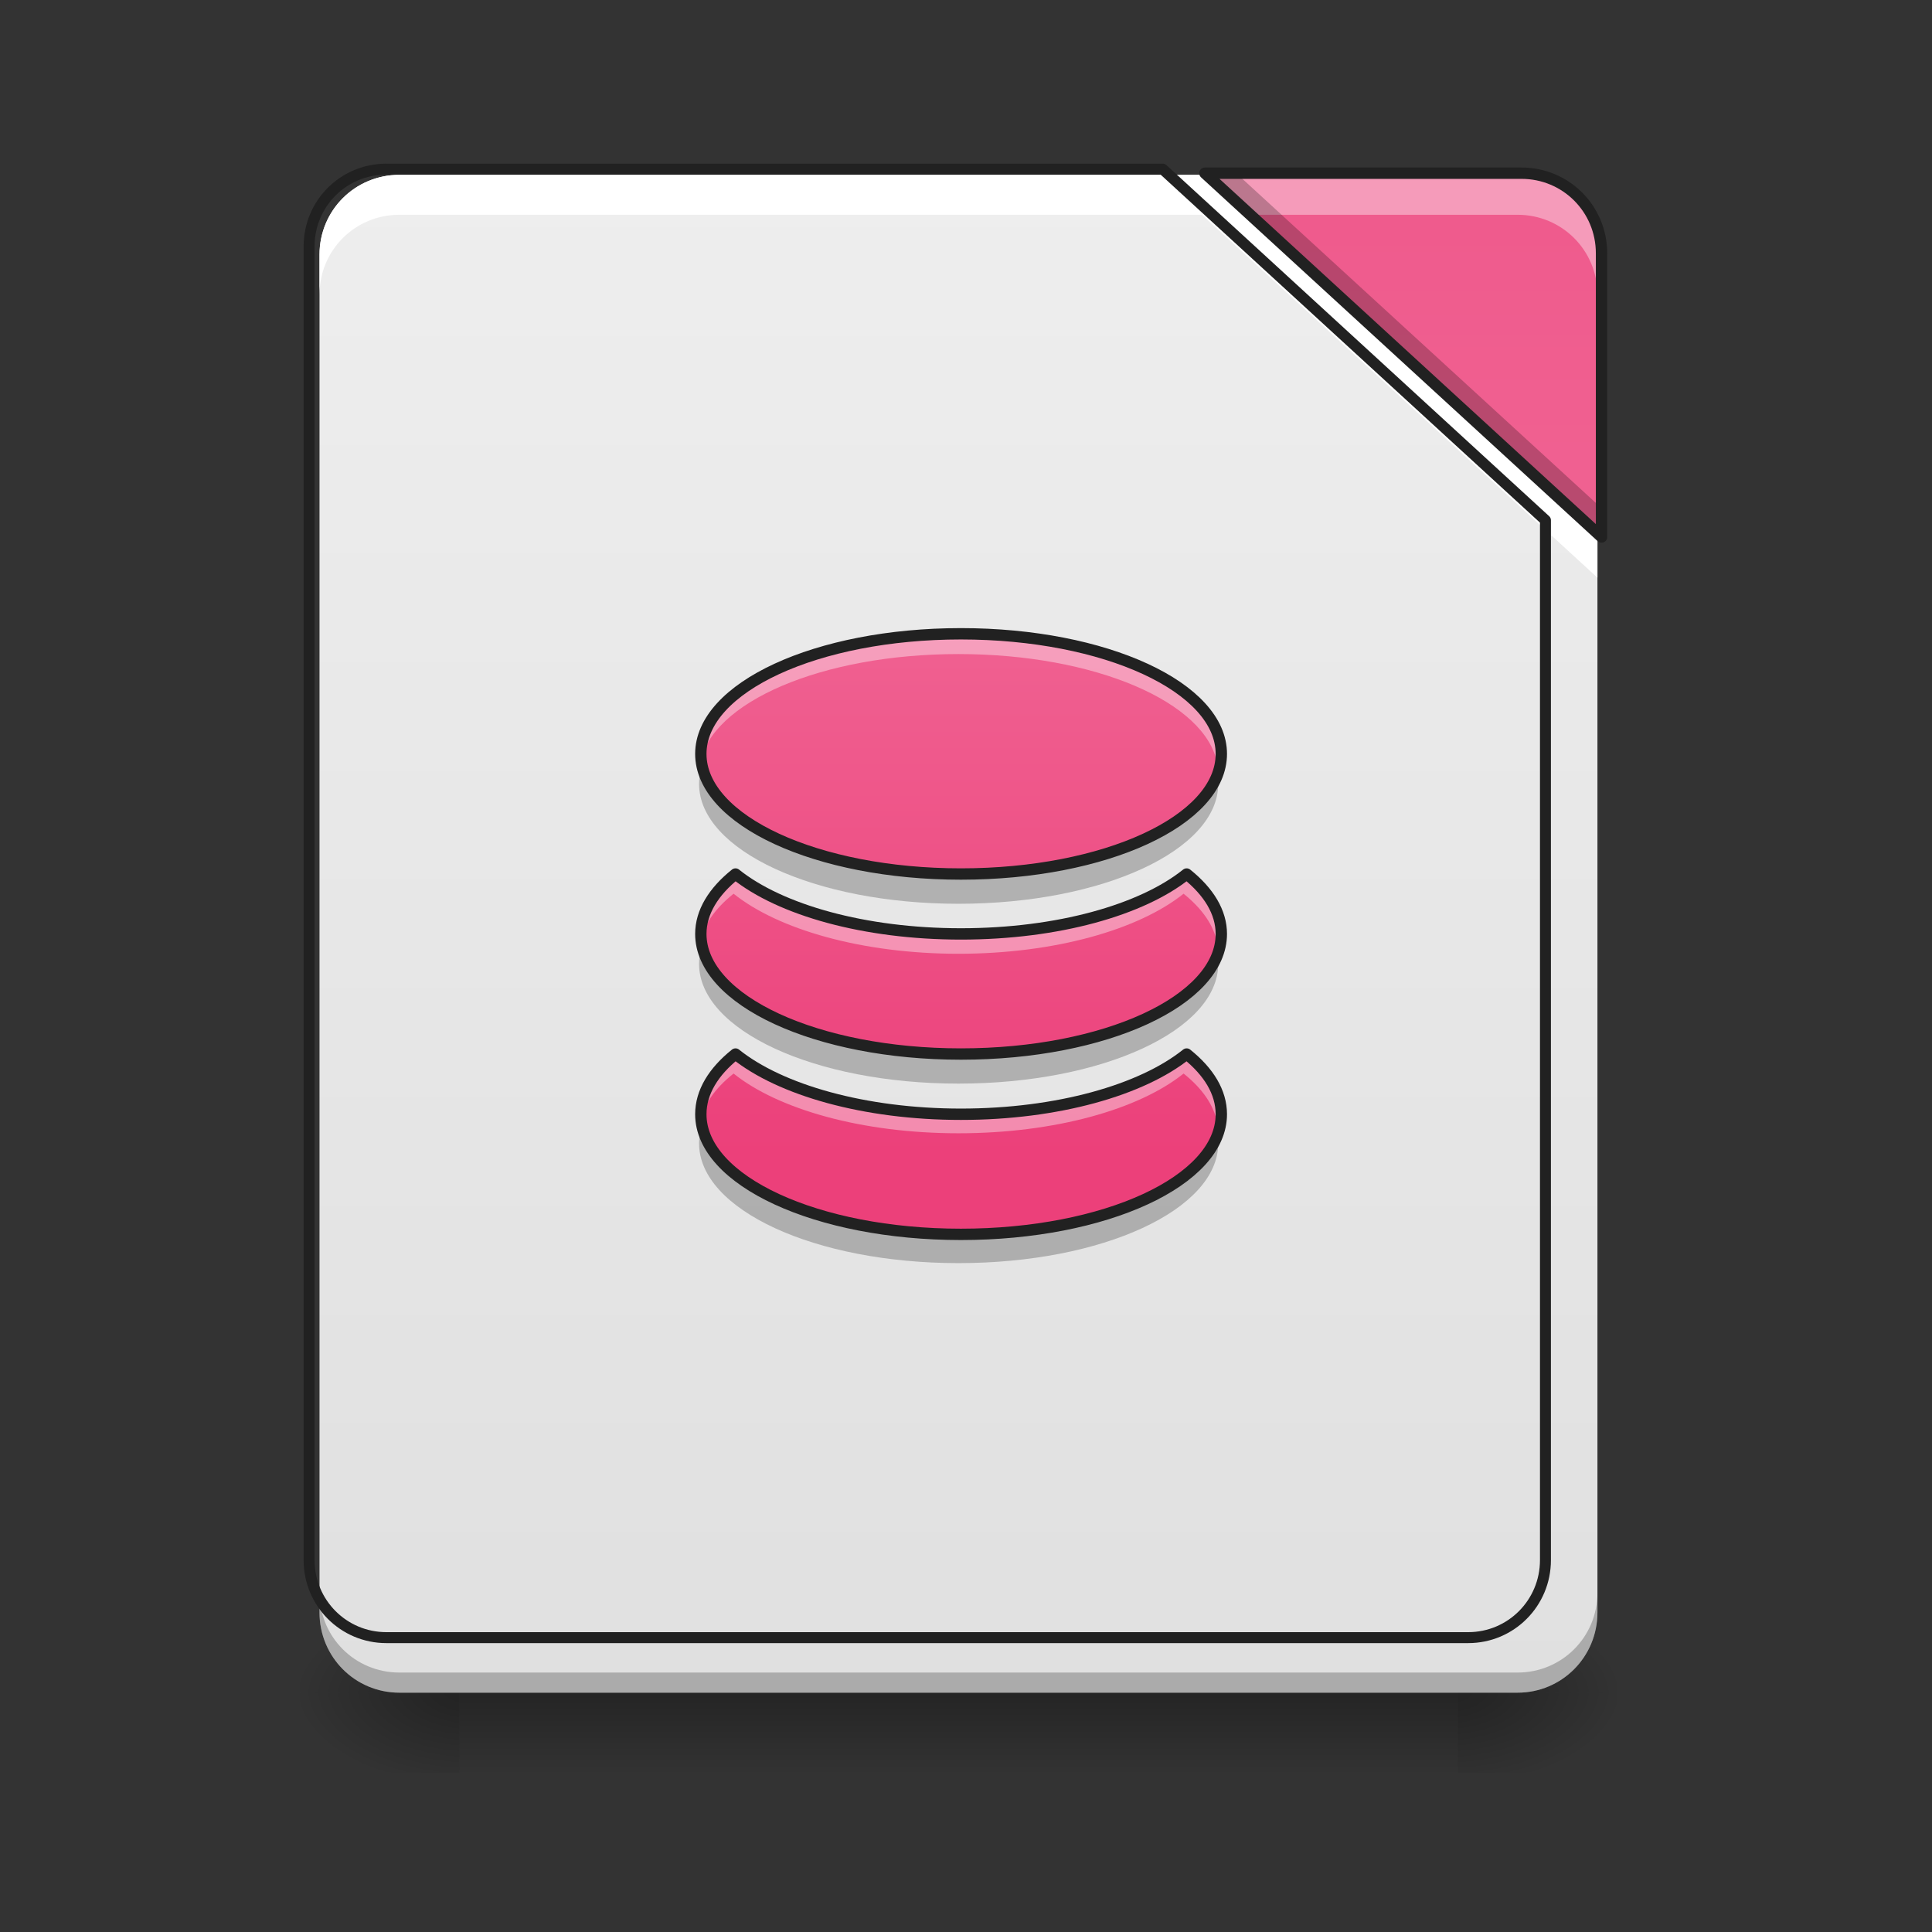 <?xml version="1.0" encoding="UTF-8"?>
<svg xmlns="http://www.w3.org/2000/svg" xmlns:xlink="http://www.w3.org/1999/xlink" width="24px" height="24px" viewBox="0 0 24 24" version="1.1">
<rect x="0" y="0" width="24" height="24" fill="#333333" stroke="none"/>
<defs>
<linearGradient id="linear0" gradientUnits="userSpaceOnUse" x1="254" y1="233.5" x2="254" y2="254.667" gradientTransform="matrix(0.056,0,0,0.047,-1.973,10.079)">
<stop offset="0" style="stop-color:rgb(0%,0%,0%);stop-opacity:0.275;"/>
<stop offset="1" style="stop-color:rgb(0%,0%,0%);stop-opacity:0;"/>
</linearGradient>
<radialGradient id="radial0" gradientUnits="userSpaceOnUse" cx="450.909" cy="189.579" fx="450.909" fy="189.579" r="21.167" gradientTransform="matrix(0,-0.059,-0.105,-0,37.858,47.696)">
<stop offset="0" style="stop-color:rgb(0%,0%,0%);stop-opacity:0.314;"/>
<stop offset="0.222" style="stop-color:rgb(0%,0%,0%);stop-opacity:0.275;"/>
<stop offset="1" style="stop-color:rgb(0%,0%,0%);stop-opacity:0;"/>
</radialGradient>
<radialGradient id="radial1" gradientUnits="userSpaceOnUse" cx="450.909" cy="189.579" fx="450.909" fy="189.579" r="21.167" gradientTransform="matrix(-0,0.059,0.105,0,-14.043,-5.646)">
<stop offset="0" style="stop-color:rgb(0%,0%,0%);stop-opacity:0.314;"/>
<stop offset="0.222" style="stop-color:rgb(0%,0%,0%);stop-opacity:0.275;"/>
<stop offset="1" style="stop-color:rgb(0%,0%,0%);stop-opacity:0;"/>
</radialGradient>
<radialGradient id="radial2" gradientUnits="userSpaceOnUse" cx="450.909" cy="189.579" fx="450.909" fy="189.579" r="21.167" gradientTransform="matrix(-0,-0.059,0.105,-0,-14.043,47.696)">
<stop offset="0" style="stop-color:rgb(0%,0%,0%);stop-opacity:0.314;"/>
<stop offset="0.222" style="stop-color:rgb(0%,0%,0%);stop-opacity:0.275;"/>
<stop offset="1" style="stop-color:rgb(0%,0%,0%);stop-opacity:0;"/>
</radialGradient>
<radialGradient id="radial3" gradientUnits="userSpaceOnUse" cx="450.909" cy="189.579" fx="450.909" fy="189.579" r="21.167" gradientTransform="matrix(0,0.059,-0.105,0,37.858,-5.646)">
<stop offset="0" style="stop-color:rgb(0%,0%,0%);stop-opacity:0.314;"/>
<stop offset="0.222" style="stop-color:rgb(0%,0%,0%);stop-opacity:0.275;"/>
<stop offset="1" style="stop-color:rgb(0%,0%,0%);stop-opacity:0;"/>
</radialGradient>
<linearGradient id="linear1" gradientUnits="userSpaceOnUse" x1="254" y1="233.5" x2="254" y2="-168.667" gradientTransform="matrix(0.047,0,0,0.047,0,10.079)">
<stop offset="0" style="stop-color:rgb(87.843%,87.843%,87.843%);stop-opacity:1;"/>
<stop offset="1" style="stop-color:rgb(93.333%,93.333%,93.333%);stop-opacity:1;"/>
</linearGradient>
<linearGradient id="linear2" gradientUnits="userSpaceOnUse" x1="413.712" y1="-474.702" x2="413.712" y2="-72.535" gradientTransform="matrix(0.047,0,0,0.047,0,10.079)">
<stop offset="0" style="stop-color:rgb(92.549%,25.098%,47.843%);stop-opacity:1;"/>
<stop offset="1" style="stop-color:rgb(94.118%,38.431%,57.255%);stop-opacity:1;"/>
</linearGradient>
<linearGradient id="linear3" gradientUnits="userSpaceOnUse" x1="940" y1="1215.118" x2="940" y2="655.118" gradientTransform="matrix(0.012,0,0,0.012,0.248,-0.248)">
<stop offset="0" style="stop-color:rgb(92.549%,25.098%,47.843%);stop-opacity:1;"/>
<stop offset="1" style="stop-color:rgb(94.118%,38.431%,57.255%);stop-opacity:1;"/>
</linearGradient>
</defs>
<g id="surface1">
<path style=" stroke:none;fill-rule:nonzero;fill:url(#linear0);" d="M 5.707 21.027 L 18.109 21.027 L 18.109 22.02 L 5.707 22.02 Z M 5.707 21.027 "/>
<path style=" stroke:none;fill-rule:nonzero;fill:url(#radial0);" d="M 18.109 21.027 L 20.094 21.027 L 20.094 20.031 L 18.109 20.031 Z M 18.109 21.027 "/>
<path style=" stroke:none;fill-rule:nonzero;fill:url(#radial1);" d="M 5.707 21.027 L 3.723 21.027 L 3.723 22.02 L 5.707 22.02 Z M 5.707 21.027 "/>
<path style=" stroke:none;fill-rule:nonzero;fill:url(#radial2);" d="M 5.707 21.027 L 3.723 21.027 L 3.723 20.031 L 5.707 20.031 Z M 5.707 21.027 "/>
<path style=" stroke:none;fill-rule:nonzero;fill:url(#radial3);" d="M 18.109 21.027 L 20.094 21.027 L 20.094 22.02 L 18.109 22.02 Z M 18.109 21.027 "/>
<path style=" stroke:none;fill-rule:nonzero;fill:url(#linear1);" d="M 14.93 2.172 L 4.961 2.172 C 4.41 2.172 3.969 2.613 3.969 3.164 L 3.969 20.031 C 3.969 20.582 4.41 21.027 4.961 21.027 L 18.852 21.027 C 19.402 21.027 19.844 20.582 19.844 20.031 L 19.844 6.68 Z M 14.93 2.172 "/>
<path style=" stroke:none;fill-rule:nonzero;fill:url(#linear2);" d="M 14.93 2.172 L 19.844 6.68 L 19.844 3.164 C 19.844 2.613 19.402 2.172 18.852 2.172 Z M 14.93 2.172 "/>
<path style=" stroke:none;fill-rule:nonzero;fill:rgb(0%,0%,0%);fill-opacity:0.235;" d="M 3.969 19.785 L 3.969 20.031 C 3.969 20.582 4.41 21.027 4.961 21.027 L 18.852 21.027 C 19.402 21.027 19.844 20.582 19.844 20.031 L 19.844 19.785 C 19.844 20.336 19.402 20.777 18.852 20.777 L 4.961 20.777 C 4.41 20.777 3.969 20.336 3.969 19.785 Z M 3.969 19.785 "/>
<path style=" stroke:none;fill-rule:nonzero;fill:rgb(100%,100%,100%);fill-opacity:1;" d="M 4.961 2.172 C 4.41 2.172 3.969 2.613 3.969 3.164 L 3.969 3.66 C 3.969 3.109 4.41 2.668 4.961 2.668 L 14.93 2.668 L 19.844 7.176 L 19.844 6.68 L 14.93 2.172 Z M 4.961 2.172 "/>
<path style=" stroke:none;fill-rule:nonzero;fill:rgb(100%,100%,100%);fill-opacity:0.392;" d="M 14.93 2.172 L 15.469 2.668 L 18.852 2.668 C 19.402 2.668 19.844 3.109 19.844 3.66 L 19.844 3.164 C 19.844 2.613 19.402 2.172 18.852 2.172 Z M 14.93 2.172 "/>
<path style=" stroke:none;fill-rule:nonzero;fill:rgb(0%,0%,0%);fill-opacity:0.235;" d="M 14.93 2.172 L 19.844 6.68 L 19.844 6.266 L 15.379 2.172 Z M 14.93 2.172 "/>
<path style="fill:none;stroke-width:11.339;stroke-linecap:round;stroke-linejoin:round;stroke:rgb(12.941%,12.941%,12.941%);stroke-opacity:1;stroke-miterlimit:4;" d="M 1203.665 175.101 L 399.962 175.101 C 355.557 175.101 319.969 210.689 319.969 255.094 L 319.969 1614.964 C 319.969 1659.369 355.557 1695.271 399.962 1695.271 L 1519.855 1695.271 C 1564.26 1695.271 1599.847 1659.369 1599.847 1614.964 L 1599.847 538.531 Z M 1203.665 175.101 " transform="matrix(0.012,0,0,0.012,0,0)"/>
<path style="fill:none;stroke-width:3;stroke-linecap:round;stroke-linejoin:round;stroke:rgb(12.941%,12.941%,12.941%);stroke-opacity:1;stroke-miterlimit:4;" d="M 318.47 -168.671 L 423.293 -72.514 L 423.293 -147.506 C 423.293 -159.255 413.877 -168.671 402.128 -168.671 Z M 318.47 -168.671 " transform="matrix(0.047,0,0,0.047,0,10.079)"/>
<path style=" stroke:none;fill-rule:nonzero;fill:url(#linear3);" d="M 11.906 7.879 C 10.121 7.879 8.684 8.543 8.684 9.367 C 8.684 10.191 10.121 10.855 11.906 10.855 C 13.695 10.855 15.133 10.191 15.133 9.367 C 15.133 8.543 13.695 7.879 11.906 7.879 Z M 9.113 10.855 C 8.84 11.074 8.684 11.328 8.684 11.598 C 8.684 12.422 10.121 13.086 11.906 13.086 C 13.695 13.086 15.133 12.422 15.133 11.598 C 15.133 11.328 14.977 11.074 14.703 10.855 C 14.148 11.301 13.105 11.598 11.906 11.598 C 10.711 11.598 9.668 11.301 9.113 10.855 Z M 9.113 13.086 C 8.84 13.305 8.684 13.559 8.684 13.832 C 8.684 14.656 10.121 15.32 11.906 15.32 C 13.695 15.32 15.133 14.656 15.133 13.832 C 15.133 13.559 14.977 13.305 14.703 13.086 C 14.148 13.531 13.105 13.832 11.906 13.832 C 10.711 13.832 9.668 13.531 9.113 13.086 Z M 9.113 13.086 "/>
<path style=" stroke:none;fill-rule:nonzero;fill:rgb(100%,100%,100%);fill-opacity:0.392;" d="M 11.906 7.879 C 10.121 7.879 8.684 8.543 8.684 9.367 C 8.684 9.406 8.688 9.449 8.695 9.488 C 8.828 8.723 10.211 8.125 11.906 8.125 C 13.602 8.125 14.984 8.723 15.121 9.488 C 15.129 9.449 15.133 9.406 15.133 9.367 C 15.133 8.543 13.695 7.879 11.906 7.879 Z M 9.113 10.855 C 8.84 11.074 8.684 11.328 8.684 11.598 C 8.684 11.641 8.688 11.68 8.695 11.723 C 8.734 11.496 8.879 11.289 9.113 11.102 C 9.668 11.547 10.711 11.848 11.906 11.848 C 13.105 11.848 14.148 11.547 14.703 11.102 C 14.934 11.289 15.082 11.496 15.121 11.723 C 15.129 11.68 15.133 11.641 15.133 11.598 C 15.133 11.328 14.977 11.074 14.703 10.855 C 14.148 11.301 13.105 11.598 11.906 11.598 C 10.711 11.598 9.668 11.301 9.113 10.855 Z M 9.113 13.086 C 8.84 13.305 8.684 13.559 8.684 13.832 C 8.684 13.871 8.688 13.914 8.695 13.953 C 8.734 13.73 8.879 13.52 9.113 13.336 C 9.668 13.781 10.711 14.078 11.906 14.078 C 13.105 14.078 14.148 13.781 14.703 13.336 C 14.934 13.52 15.082 13.73 15.121 13.953 C 15.129 13.914 15.133 13.871 15.133 13.832 C 15.133 13.559 14.977 13.305 14.703 13.086 C 14.148 13.531 13.105 13.832 11.906 13.832 C 10.711 13.832 9.668 13.531 9.113 13.086 Z M 9.113 13.086 "/>
<path style=" stroke:none;fill-rule:nonzero;fill:rgb(0%,0%,0%);fill-opacity:0.235;" d="M 8.707 9.551 C 8.691 9.613 8.684 9.676 8.684 9.738 C 8.684 10.562 10.121 11.227 11.906 11.227 C 13.695 11.227 15.133 10.562 15.133 9.738 C 15.133 9.676 15.125 9.613 15.109 9.551 C 14.91 10.289 13.559 10.855 11.906 10.855 C 10.258 10.855 8.906 10.289 8.707 9.551 Z M 8.707 11.785 C 8.691 11.848 8.684 11.906 8.684 11.973 C 8.684 12.797 10.121 13.461 11.906 13.461 C 13.695 13.461 15.133 12.797 15.133 11.973 C 15.133 11.906 15.125 11.848 15.109 11.785 C 14.91 12.52 13.559 13.086 11.906 13.086 C 10.258 13.086 8.906 12.52 8.707 11.785 Z M 8.707 14.016 C 8.691 14.078 8.684 14.141 8.684 14.203 C 8.684 15.027 10.121 15.691 11.906 15.691 C 13.695 15.691 15.133 15.027 15.133 14.203 C 15.133 14.141 15.125 14.078 15.109 14.016 C 14.91 14.754 13.559 15.32 11.906 15.32 C 10.258 15.32 8.906 14.754 8.707 14.016 Z M 8.707 14.016 "/>
<path style="fill:none;stroke-width:3;stroke-linecap:round;stroke-linejoin:round;stroke:rgb(12.941%,12.941%,12.941%);stroke-opacity:1;stroke-miterlimit:4;" d="M 253.976 -46.933 C 215.896 -46.933 185.232 -32.767 185.232 -15.186 C 185.232 2.396 215.896 16.561 253.976 16.561 C 292.139 16.561 322.803 2.396 322.803 -15.186 C 322.803 -32.767 292.139 -46.933 253.976 -46.933 Z M 194.398 16.561 C 188.565 21.227 185.232 26.644 185.232 32.393 C 185.232 49.975 215.896 64.14 253.976 64.14 C 292.139 64.14 322.803 49.975 322.803 32.393 C 322.803 26.644 319.469 21.227 313.637 16.561 C 301.805 26.06 279.557 32.393 253.976 32.393 C 228.478 32.393 206.23 26.06 194.398 16.561 Z M 194.398 64.14 C 188.565 68.806 185.232 74.222 185.232 80.055 C 185.232 97.637 215.896 111.802 253.976 111.802 C 292.139 111.802 322.803 97.637 322.803 80.055 C 322.803 74.222 319.469 68.806 313.637 64.14 C 301.805 73.639 279.557 80.055 253.976 80.055 C 228.478 80.055 206.23 73.639 194.398 64.14 Z M 194.398 64.14 " transform="matrix(0.047,0,0,0.047,0,10.079)"/>
</g>
</svg>
